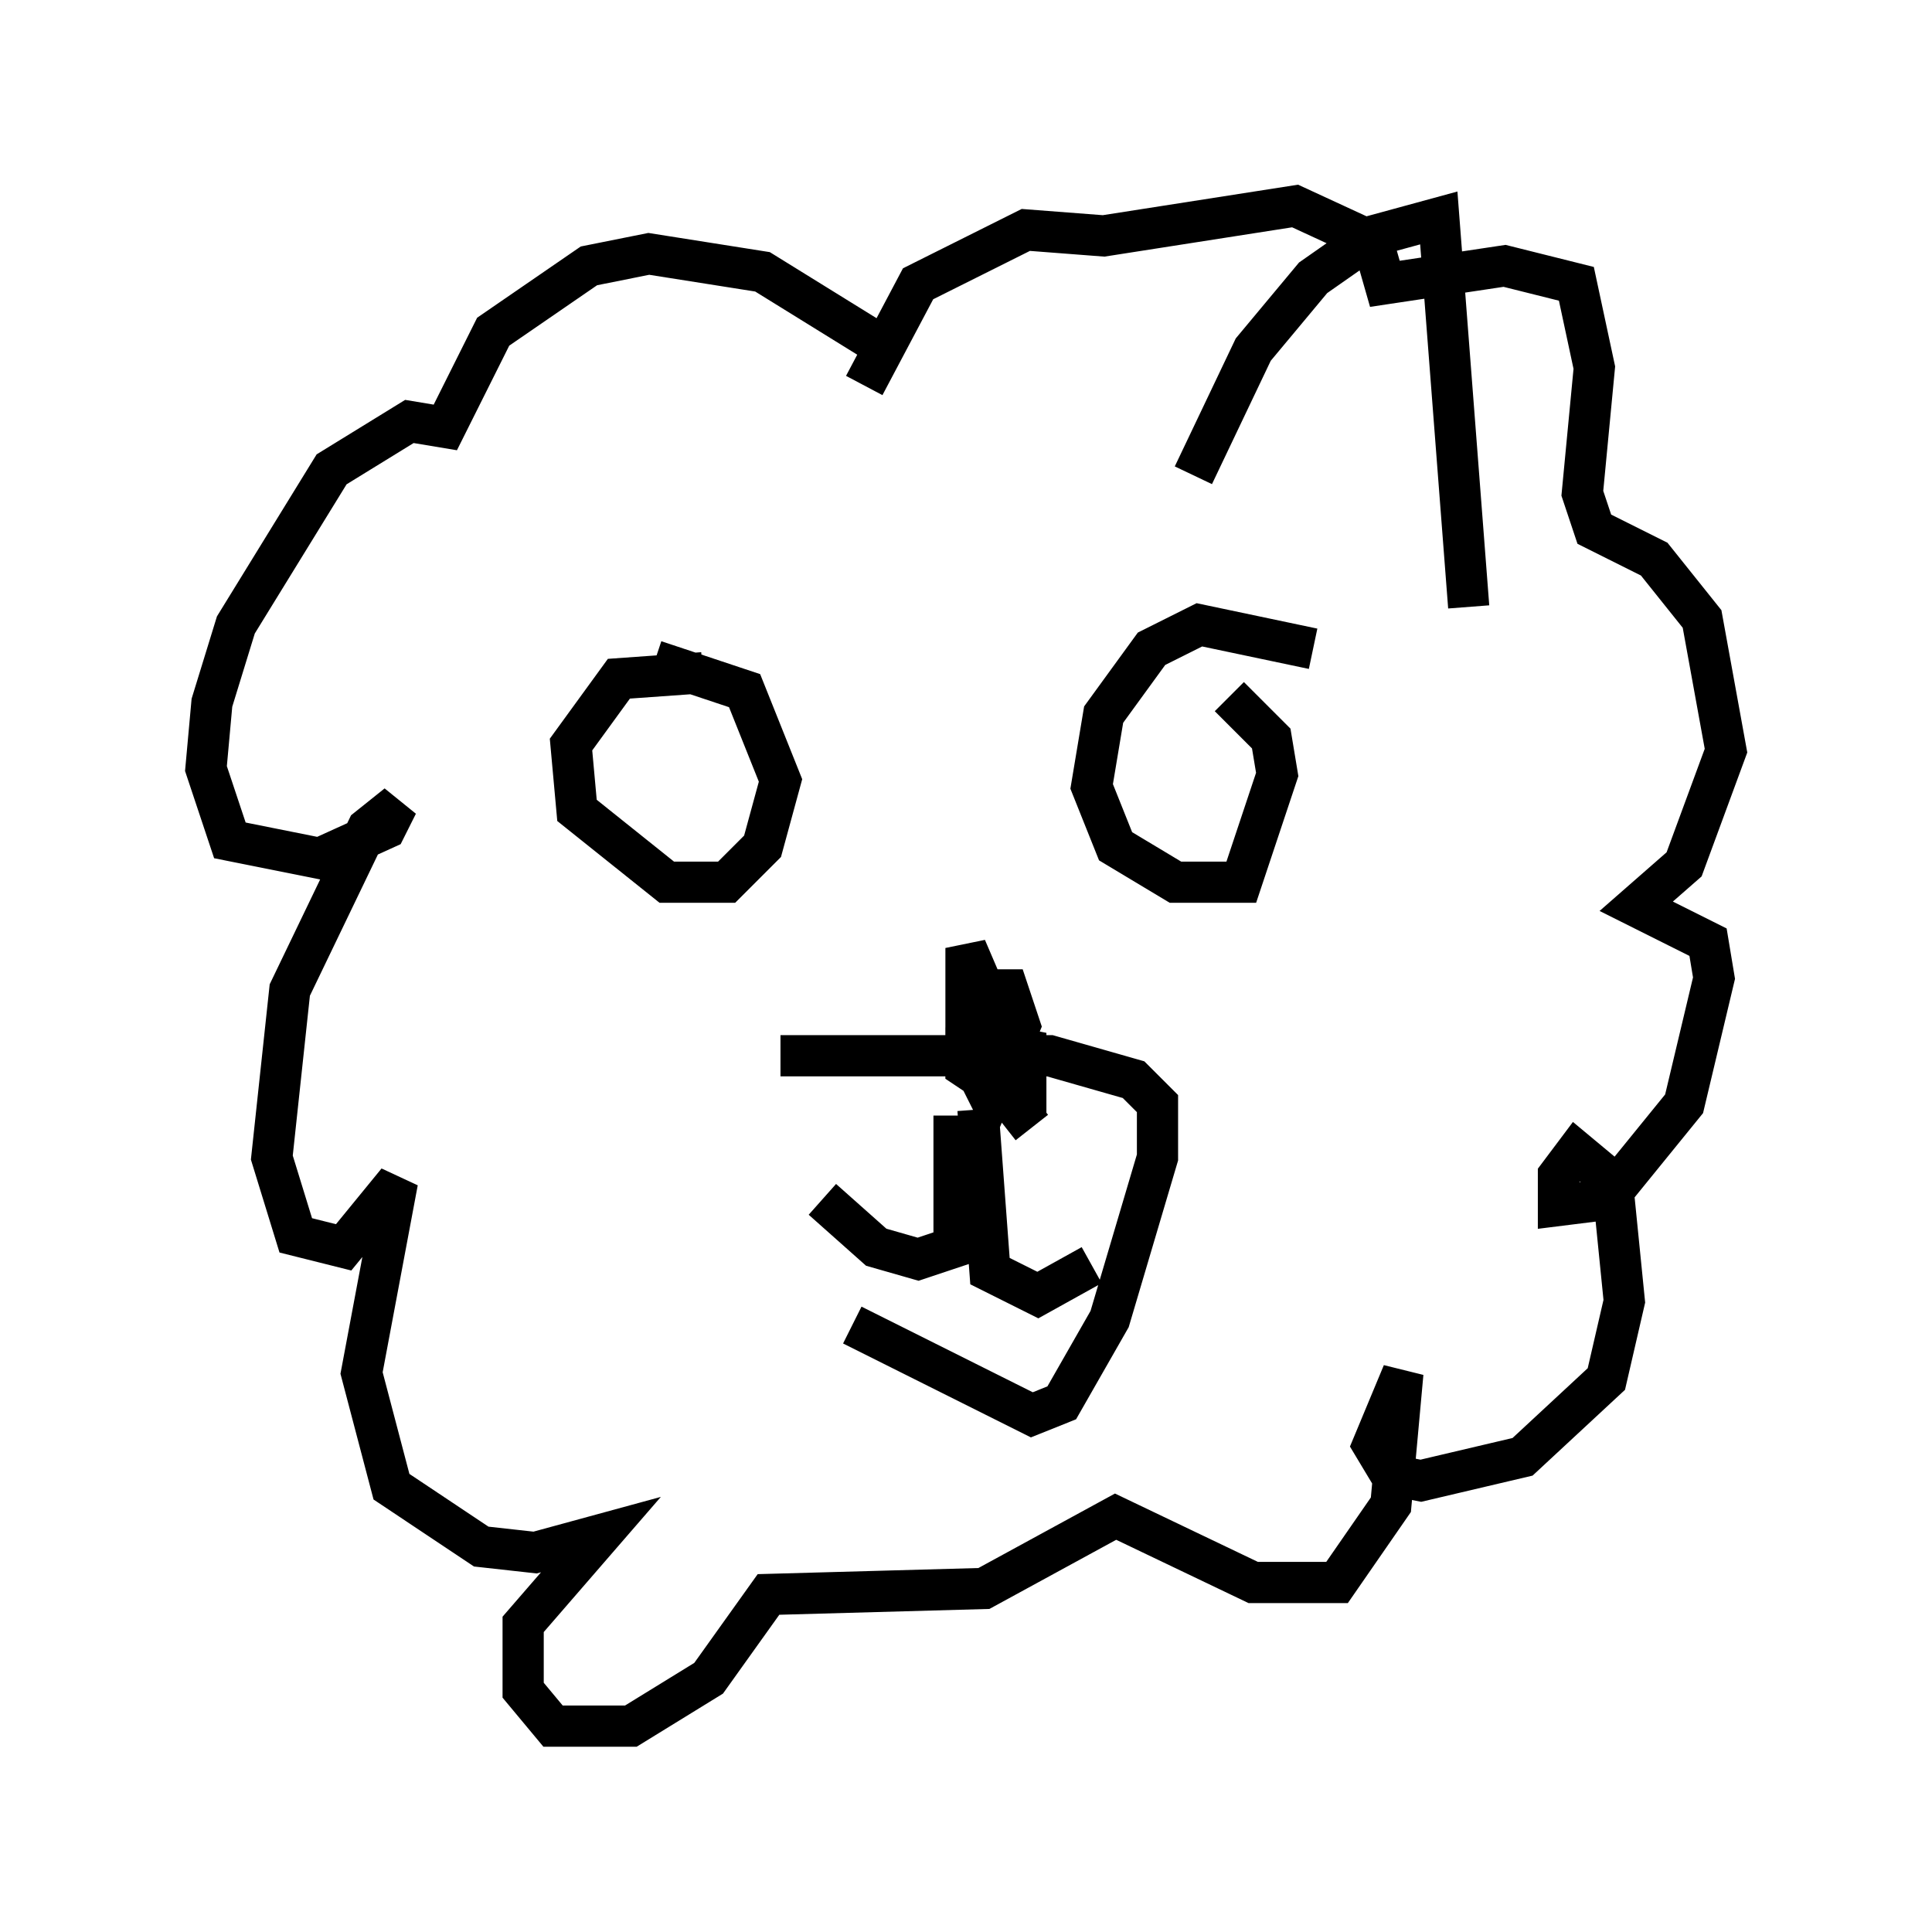 <?xml version="1.0" encoding="utf-8" ?>
<svg baseProfile="full" height="46.894" version="1.1" width="46.894" xmlns="http://www.w3.org/2000/svg" xmlns:ev="http://www.w3.org/2001/xml-events" xmlns:xlink="http://www.w3.org/1999/xlink"><defs /><rect fill="white" height="46.894" width="46.894" x="0" y="0" /><path d="M17.201, 25.48 m3.486, 6.682 l4.358, 2.179 0.726, -0.291 l1.162, -2.034 1.162, -3.922 l0.0, -1.307 -0.581, -0.581 l-2.034, -0.581 -6.536, 0.0 m-1.888, -9.296 l-2.034, 0.145 -1.162, 1.598 l0.145, 1.598 2.179, 1.743 l1.453, 0.0 0.872, -0.872 l0.436, -1.598 -0.872, -2.179 l-2.179, -0.726 m15.978, -0.291 l-2.76, -0.581 -1.162, 0.581 l-1.162, 1.598 -0.291, 1.743 l0.581, 1.453 1.453, 0.872 l1.598, 0.0 0.872, -2.615 l-0.145, -0.872 -1.017, -1.017 m-6.101, 10.022 l0.291, 3.922 1.162, 0.581 l1.307, -0.726 m-3.341, -3.631 l0.0, 3.196 -0.872, 0.291 l-1.017, -0.291 -1.307, -1.162 m5.084, -1.743 l-1.598, -2.034 0.0, -2.324 l0.436, 1.017 -0.291, 1.598 l0.0, -1.453 0.726, 1.453 l0.581, 0.436 0.0, -0.581 l-0.726, -0.145 -0.436, 0.726 l0.291, 0.581 0.726, -1.743 l-0.291, -0.872 -0.581, 0.0 l-0.436, 1.017 0.0, 0.872 l0.436, 0.291 m-2.324, -17.721 l-3.05, -1.888 -2.76, -0.436 l-1.453, 0.291 -2.324, 1.598 l-1.162, 2.324 -0.872, -0.145 l-1.888, 1.162 -2.324, 3.777 l-0.581, 1.888 -0.145, 1.598 l0.581, 1.743 2.179, 0.436 l1.598, -0.726 0.291, -0.581 l-0.726, 0.581 -1.888, 3.922 l-0.436, 4.067 0.581, 1.888 l1.162, 0.291 1.307, -1.598 l-0.872, 4.648 0.726, 2.76 l2.179, 1.453 1.307, 0.145 l1.598, -0.436 -1.888, 2.179 l0.0, 1.598 0.726, 0.872 l1.888, 0.0 1.888, -1.162 l1.453, -2.034 5.229, -0.145 l3.196, -1.743 3.341, 1.598 l2.034, 0.0 1.307, -1.888 l0.291, -3.196 -0.726, 1.743 l0.436, 0.726 0.726, 0.145 l2.469, -0.581 2.034, -1.888 l0.436, -1.888 -0.291, -2.905 l-0.872, -0.726 -0.436, 0.581 l0.0, 0.726 1.162, -0.145 l1.888, -2.324 0.726, -3.05 l-0.145, -0.872 -1.743, -0.872 l1.162, -1.017 1.017, -2.76 l-0.581, -3.196 -1.162, -1.453 l-1.453, -0.726 -0.291, -0.872 l0.291, -3.05 -0.436, -2.034 l-1.743, -0.436 -2.905, 0.436 l-0.291, -1.017 -1.888, -0.872 l-4.648, 0.726 -1.888, -0.145 l-2.615, 1.307 -1.307, 2.469 m7.989, 2.179 l1.453, -3.05 1.453, -1.743 l1.453, -1.017 1.598, -0.436 l0.726, 9.441 " fill="none" stroke="black" stroke-width="1" /></svg>